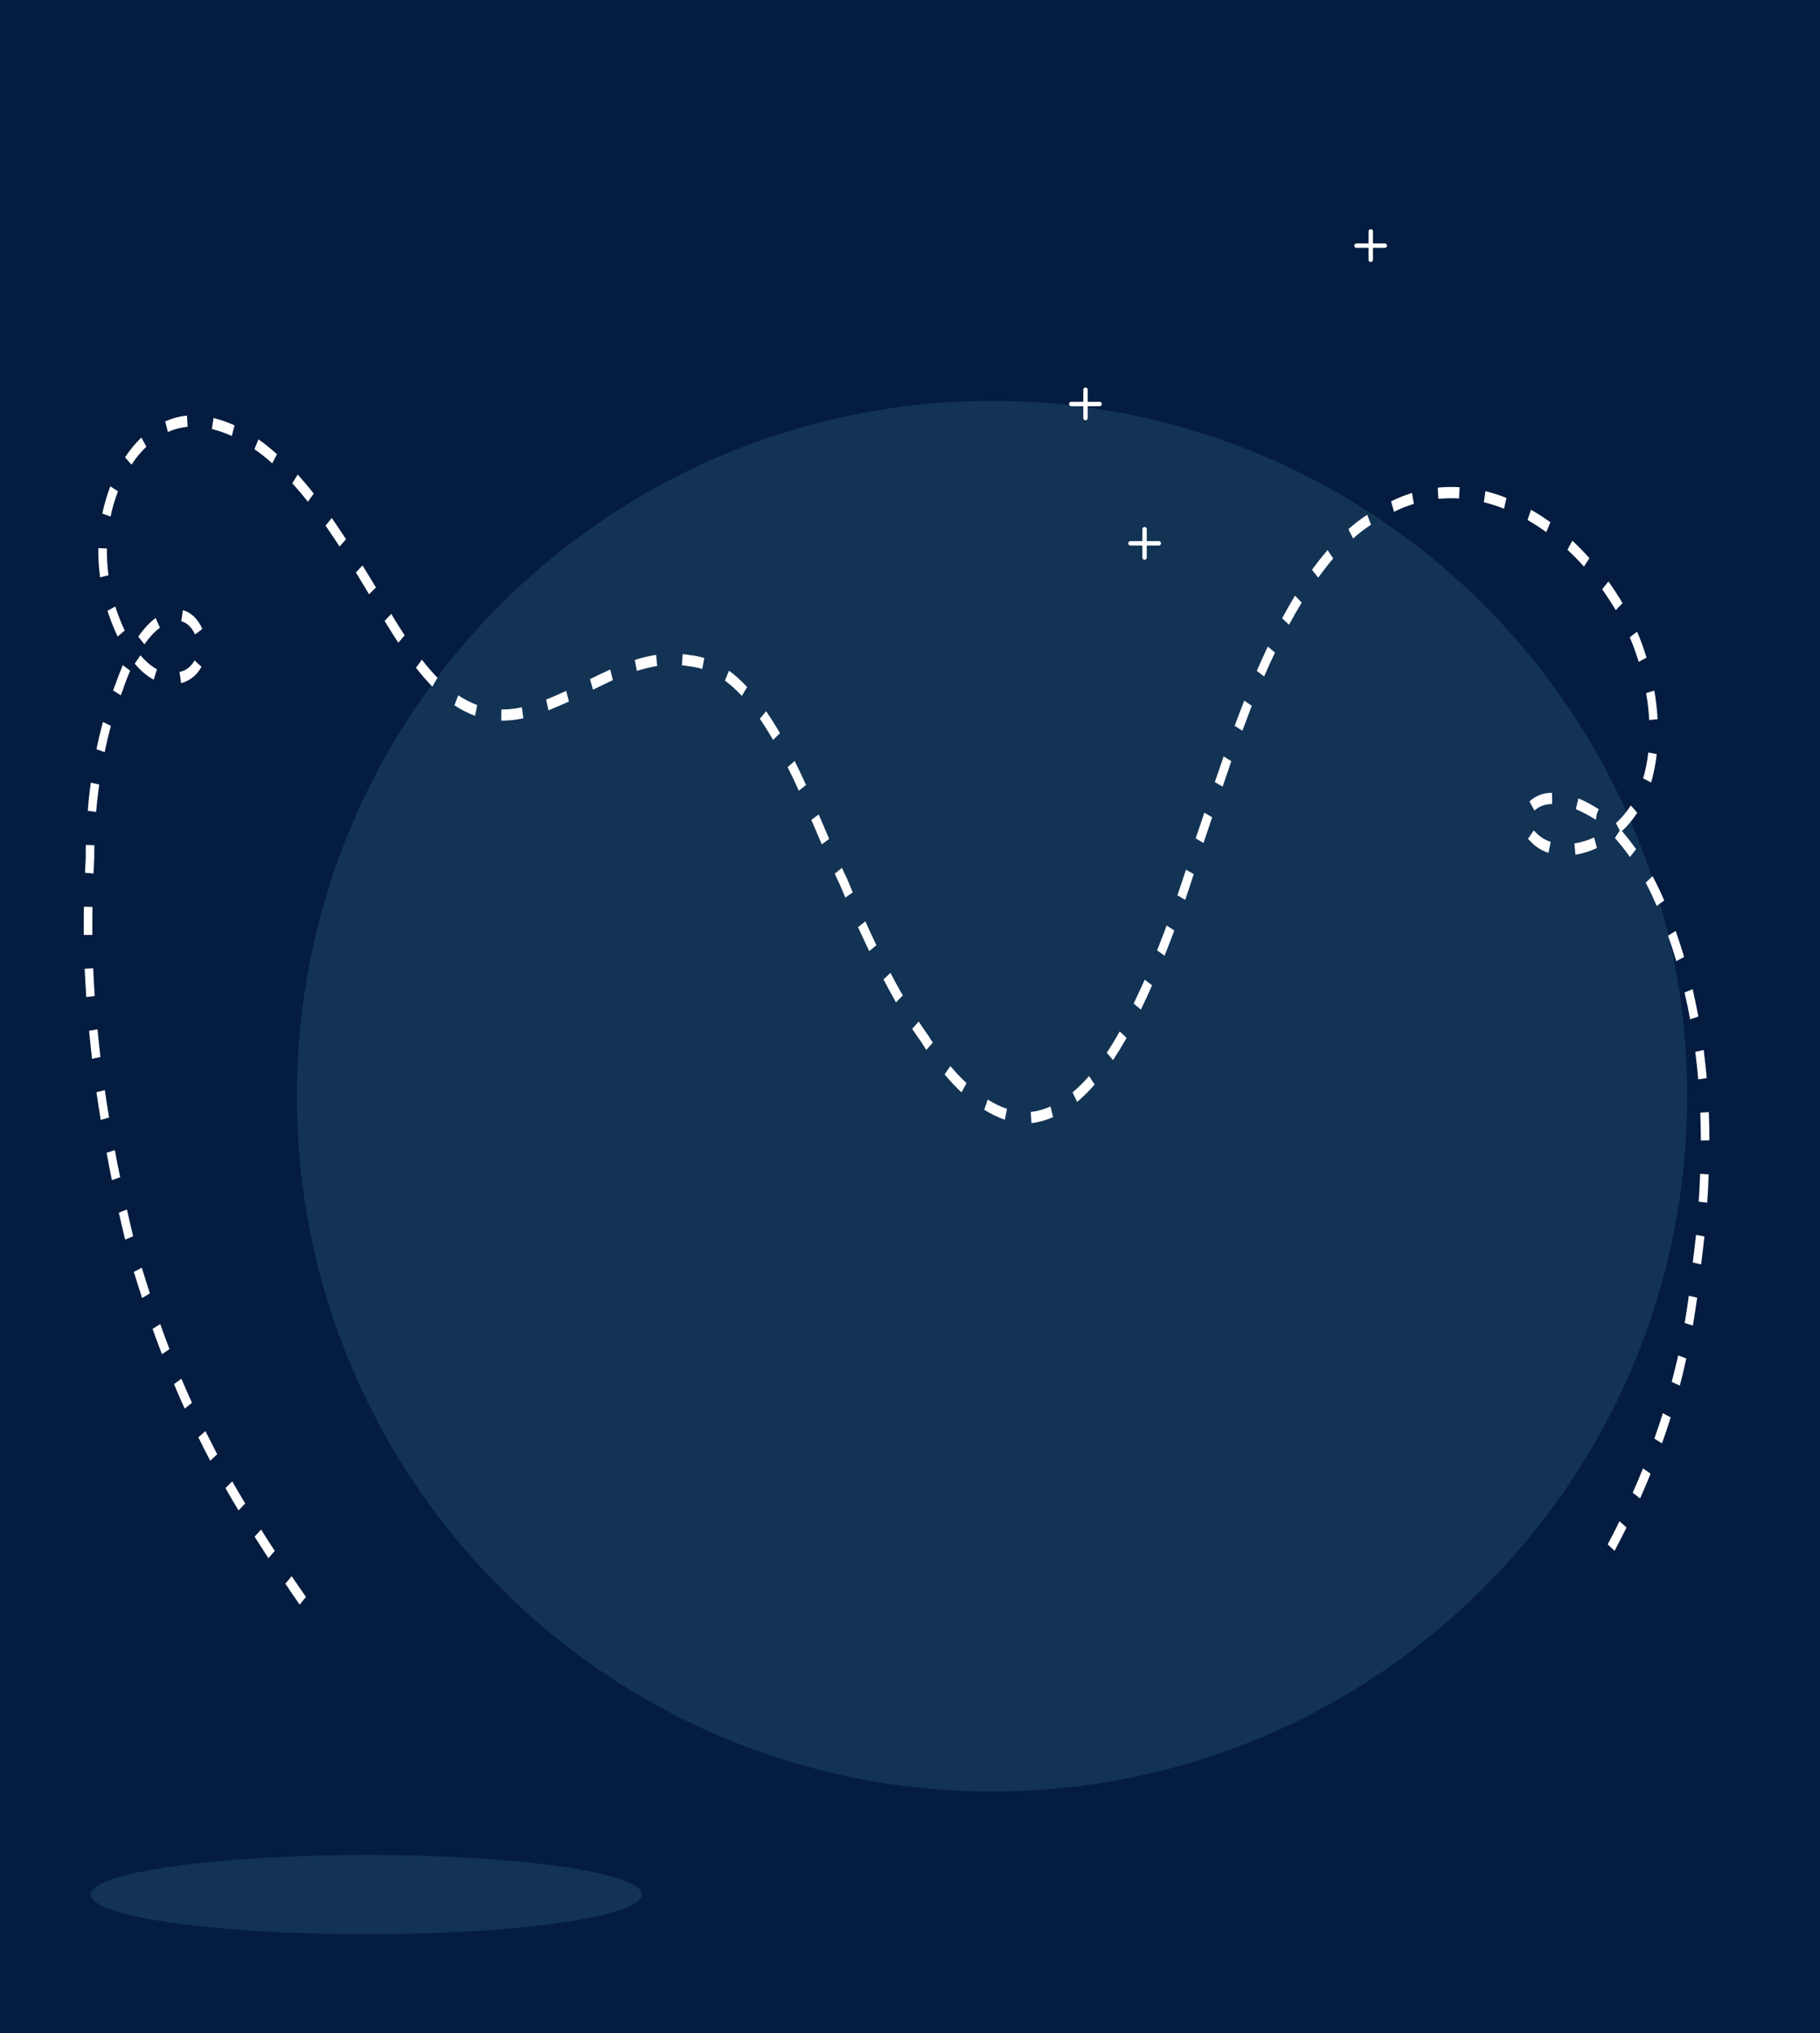 <?xml version="1.0" encoding="utf-8"?>
<!-- Generator: Adobe Illustrator 22.0.1, SVG Export Plug-In . SVG Version: 6.00 Build 0)  -->
<svg version="1.1" id="Layer_1" xmlns="http://www.w3.org/2000/svg" xmlns:xlink="http://www.w3.org/1999/xlink" x="0px" y="0px"
	 viewBox="0 0 1236 1380.5" enable-background="new 0 0 1236 1380.5" xml:space="preserve">
<g>
	<g>
		<rect fill="#041C3F" width="1236" height="1380.5"/>
	</g>
	<path fill="#123354" d="M436,1286.4c0,14.9-83.8,26.9-187.2,26.9s-187.2-12-187.2-26.9c0-14.9,83.8-26.9,187.2-26.9
		S436,1271.5,436,1286.4z"/>
	<g>
		<path fill="#123354" d="M1145.8,744.3c0,260.7-211.3,472.1-472.1,472.1c-260.7,0-472.1-211.4-472.1-472.1
			c0-260.7,211.3-472.1,472.1-472.1C934.5,272.3,1145.8,483.6,1145.8,744.3z"/>
	</g>
	<g>
		<path fill="#FFFFFF" d="M203.5,1089.5c-3.3-4.7-6.5-9.4-9.7-14.2l4.3-5.1c3.2,4.7,6.4,9.4,9.7,14.1L203.5,1089.5z M182.3,1058
			c-3.2-4.9-6.3-9.7-9.4-14.6l4.4-4.9c3,4.8,6.1,9.7,9.3,14.5L182.3,1058z M1096.5,1053l-4.7-4.4c2.7-5.1,5.5-10.4,8-15.7l4.8,4.2
			C1102,1042.4,1099.3,1047.7,1096.5,1053z M162,1025.6c-3.1-5.1-6-10.2-8.9-15.2l4.6-4.6c2.8,4.9,5.8,10,8.8,15L162,1025.6z
			 M1113.8,1017.4l-5-3.9c2.4-5.4,4.8-11,7-16.5l5.1,3.6C1118.7,1006.3,1116.3,1011.9,1113.8,1017.4z M142.8,991.8
			c-2.8-5.2-5.5-10.6-8.1-15.9l4.8-4.2c2.6,5.2,5.3,10.5,8,15.7L142.8,991.8z M1128.7,980l-5.2-3.2c2-5.7,4-11.5,5.8-17.3l5.3,2.9
			C1132.8,968.2,1130.8,974.2,1128.7,980z M125.4,956.4c-2.5-5.4-4.9-11-7.2-16.6l5-3.7c2.3,5.5,4.7,11,7.2,16.4L125.4,956.4z
			 M1140.8,940.8l-5.5-2.5c1.6-6,3-12,4.4-18l5.5,2.1C1143.9,928.5,1142.4,934.7,1140.8,940.8z M110,919.5
			c-2.2-5.6-4.3-11.4-6.4-17.2l5.2-3.3c2,5.7,4.2,11.5,6.3,17L110,919.5z M1149.7,900l-5.6-1.7c1.1-6.2,2-12.4,2.8-18.5l5.7,1.3
			C1151.7,887.3,1150.7,893.7,1149.7,900z M96.5,881.3c-1.9-5.9-3.8-11.8-5.6-17.7l5.4-2.9c1.8,5.9,3.6,11.7,5.5,17.5L96.5,881.3z
			 M1155.3,858.5l-5.7-1.3c0.8-6.2,1.5-12.5,2.2-18.7l5.7,1C1156.8,845.8,1156.1,852.2,1155.3,858.5z M85,841.7
			c-1.5-6.1-2.9-12.2-4.3-18.3l5.5-2.2c1.4,6.1,2.8,12.1,4.2,18.2L85,841.7z M1159.4,816.6l-5.8-0.7c0.4-6.4,0.8-12.7,1-18.9
			l5.8,0.4C1160.2,803.7,1159.9,810.1,1159.4,816.6z M76,801.3c-1.3-6.2-2.5-12.4-3.6-18.6l5.6-1.8c1.1,6.1,2.3,12.3,3.6,18.4
			L76,801.3z M1155.1,774.4c0-6.3-0.2-12.7-0.4-18.9l5.8-0.4c0.2,6.3,0.4,12.8,0.4,19.2L1155.1,774.4z M700.5,762.6L700,755
			c4.5-0.5,9-1.8,13.4-3.7l1.8,7.2C710.4,760.6,705.5,762,700.5,762.6z M68.4,760.4c-1-6.3-2-12.5-2.9-18.8l5.7-1.4
			c0.9,6.2,1.8,12.4,2.9,18.6L68.4,760.4z M682.4,760.3c-4.7-1.7-9.4-3.9-14-6.8l2.4-6.9c4.3,2.7,8.7,4.8,13.1,6.3L682.4,760.3z
			 M731.5,748.2l-3.1-6.5c3.7-3.1,7.5-6.8,11.2-11.1l3.8,5.8C739.5,740.9,735.5,744.8,731.5,748.2z M653,741.7
			c-3.9-3.6-7.8-7.7-11.5-12.2l3.9-5.7c3.6,4.3,7.3,8.2,11,11.6L653,741.7z M1153.3,732.9c-0.5-6.3-1.2-12.5-2-18.7l5.7-1.3
			c0.8,6.3,1.5,12.7,2.1,19.1L1153.3,732.9z M755.9,719.8l-4.3-5c2.9-4.3,5.8-9.1,8.6-14.1l0.2-0.4l4.7,4.4l-0.3,0.5
			C761.8,710.5,758.8,715.4,755.9,719.8z M62.5,718.9c-0.7-6.3-1.4-12.7-2-19l5.7-1c0.6,6.2,1.3,12.5,2,18.8L62.5,718.9z
			 M629.1,712.9c-1.1-1.6-2.1-3.3-3.2-5c-2-2.8-4.2-6-6.4-9.3l4.4-5c2.1,3.2,4.2,6.3,6.4,9.3c1.1,1.8,2.1,3.4,3.2,5L629.1,712.9z
			 M1147.8,692.1c-1.1-6.1-2.4-12.3-3.8-18.2l5.5-2.3c1.4,6.1,2.7,12.3,3.9,18.6L1147.8,692.1z M774.8,685.5l-4.9-4.1
			c2.5-5.2,5-10.7,7.5-16.2l5,3.8C779.9,674.6,777.4,680.2,774.8,685.5z M608.5,680.6c-2.8-4.9-5.7-10.2-8.5-15.6l4.7-4.4
			c2.8,5.3,5.6,10.4,8.4,15.3L608.5,680.6z M58.6,677c-0.4-6.4-0.8-12.8-1.1-19.2l5.8-0.4c0.3,6.2,0.6,12.6,1,18.9L58.6,677z
			 M1138.4,652.6c-1.7-5.8-3.6-11.7-5.6-17.3l5.2-3.2c2,5.8,4,11.8,5.7,17.7L1138.4,652.6z M790.9,648.9l-5.1-3.6
			c2.2-5.5,4.4-11.2,6.5-16.9l5.2,3.4C795.3,637.6,793.1,643.4,790.9,648.9z M590.3,645.8c-2.5-5.2-5-10.7-7.6-16.3l5-3.9
			c2.5,5.6,5,11.1,7.5,16.2L590.3,645.8z M56.9,634.8c0-2.7,0-5.5,0-8.2c0-3.7,0-7.4,0.1-11l5.8,0.2c-0.1,3.6-0.1,7.3-0.1,10.9
			c0,2.7,0,5.4,0,8.1L56.9,634.8z M1125.1,615.1c-2.3-5.4-4.8-10.7-7.5-15.8l4.7-4.4c2.8,5.3,5.5,10.8,7.9,16.5L1125.1,615.1z
			 M804.9,611l-5.3-3.1c2-5.8,3.9-11.6,5.8-17.4l5.3,3C808.8,599.3,806.9,605.2,804.9,611z M574.1,609.5c-1.3-3-2.5-6-3.8-9
			c-1.1-2.3-2.3-4.8-3.4-7.3l4.9-3.9c1.1,2.5,2.3,5,3.5,7.4c1.3,3.2,2.6,6.2,3.8,9.2L574.1,609.5z M63.5,593.1l-5.8-0.5
			c0.2-3.2,0.3-6.3,0.5-9.5c0-2.9,0-6.2,0.1-9.4l5.8,0.2c-0.1,3.2-0.1,6.3-0.1,9.5C63.8,586.8,63.7,589.9,63.5,593.1z M1106.9,581.9
			c-3.2-4.6-6.7-9-10.2-12.9l3.3-5.1l-2.6-5c3.8-3.4,7.2-7.5,10.1-12l4.4,4.9c-3,4.7-6.5,8.9-10.4,12.5c3.3,3.8,6.5,7.9,9.6,12.3
			L1106.9,581.9z M1069.9,580.3l-0.7-7.6c4.5-0.7,9.1-2.1,13.4-4.1l1.9,7.2C1079.8,578,1074.8,579.6,1069.9,580.3z M1051.6,579.1
			c-4.8-1.6-9-4.3-12.4-8c-0.5-0.4-1-1-1.5-1.6l3.9-5.7c0.3,0.4,0.7,0.8,1.2,1.2c2.9,3.1,6.3,5.3,10.3,6.6L1051.6,579.1z
			 M558.1,573.3l-7.1-16.6l5-3.7l7.1,16.6L558.1,573.3z M817.3,572.4l-5.3-3.2c2-5.7,3.9-11.5,5.9-17.4l5.3,3.1
			C821.2,560.9,819.3,566.7,817.3,572.4z M1083.8,556.6l-0.6-0.3c-4.3-2.8-8.8-5.1-13-6.9l1.7-7.3c4.5,1.8,9.2,4.4,13.8,7.3
			l-1.3,3.4L1083.8,556.6z M65.3,551.3l-5.7-0.8c0.5-6.4,1.2-12.9,2.1-19.1l5.7,1.3C66.5,538.8,65.8,545.1,65.3,551.3z
			 M1042.1,550.4l-3.4-6.2c0.9-0.9,1.9-1.7,3-2.4c3.5-2.3,7.6-3.5,12.3-3.5l0.1,7.6c-3.8,0.1-7.1,1-9.9,2.8
			C1043.5,549.2,1042.8,549.7,1042.1,550.4z M542.5,536.9c-2.6-5.8-5.1-11.1-7.6-16l4.8-4.2c2.5,5,5,10.4,7.7,16.3L542.5,536.9z
			 M830.3,534.1l-5.3-3.1c2-5.8,4-11.6,6-17.4l5.2,3.2C834.3,522.6,832.3,528.3,830.3,534.1z M1121.3,531.3l-5.4-2.8
			c1.6-5.4,2.8-11.3,3.5-17.6l5.7,1.1C1124.4,518.8,1123.1,525.3,1121.3,531.3z M71.1,510.7l-5.6-2c1.3-6.3,2.8-12.5,4.4-18.5
			l5.4,2.6C73.8,498.6,72.3,504.6,71.1,510.7z M525,502.4c-0.6-1-1.2-2.1-1.8-3.1c-2.5-4.2-4.9-7.9-7.2-11.3l4.3-5.1
			c2.4,3.5,4.9,7.4,7.5,11.7c0.6,1.1,1.3,2.1,1.9,3.2L525,502.4z M843.7,496.2l-5.2-3.4c2.1-5.7,4.3-11.5,6.5-17.1l5.1,3.5
			C848,484.9,845.9,490.5,843.7,496.2z M341.5,489.3l-1.1,0l0.1-7.6l1,0c3.8,0,7.6-0.4,11.6-1.2l1.3-0.3l1,7.5L354,488
			C349.8,488.8,345.6,489.3,341.5,489.3z M1120,488.9c-0.3-6-1-12.1-2.1-18.3l5.6-1.7c1.1,6.5,1.9,13.1,2.2,19.4L1120,488.9z
			 M322.6,486c-4.7-1.7-9.4-4.1-14-7.1l2.6-6.8c4.2,2.8,8.6,5,12.9,6.6L322.6,486z M372.5,482.3l-1.6-7.3c4-1.6,8.4-3.5,13.6-5.9
			l1.9,7.2C381.1,478.7,376.7,480.6,372.5,482.3z M503.8,472.5c-3.8-4.1-7.6-7.5-11.5-10.4l2.8-6.7c4.2,3,8.3,6.8,12.3,11.1
			L503.8,472.5z M82,472.1l-5.2-3.3c0.5-1.4,1-2.8,1.6-4.1c1.5-4.4,3.2-8.9,5-13.1l5,3.8c-1.7,4-3.4,8.2-4.8,12.6
			C83,469.4,82.5,470.8,82,472.1z M402.7,468.3l-2-7.2c4-2,8.8-4.3,13.7-6.5l1.8,7.2C411.4,464.1,406.7,466.3,402.7,468.3z
			 M293.6,466.2c-3.7-3.7-7.4-8.1-11.1-12.8l4-5.5c3.6,4.6,7.1,8.7,10.6,12.3L293.6,466.2z M123,463.8l-1.1-7.5
			c1.2-0.3,2.4-0.7,3.5-1.2c2.9-1.5,5.2-3.8,6.7-6.7l4.7,4.3c-2.2,4.2-5.4,7.4-9.5,9.5C125.8,463,124.4,463.5,123,463.8z
			 M104.4,461.5c-4.5-2.4-8.8-6-12.9-10.9l3.9-5.7c3.6,4.3,7.4,7.5,11.2,9.5L104.4,461.5z M858.5,459.3l-5-3.8
			c2.5-5.7,5-11.2,7.5-16.5l4.9,4.1C863.4,448.2,860.9,453.7,858.5,459.3z M432.5,455.5l-1.4-7.4c5.1-1.6,9.9-2.8,14.5-3.5l0.7,7.6
			C442,452.9,437.5,454,432.5,455.5z M476.9,454.2c-2.9-0.9-6-1.5-9-1.8c-1.7-0.3-3.3-0.6-4.8-0.7l0.5-7.6c1.7,0.2,3.3,0.4,5,0.7
			c3.1,0.3,6.5,1,9.7,2L476.9,454.2z M1112.9,449.4c-1.8-5.8-3.8-11.4-6.1-16.7l5-3.8c2.4,5.6,4.6,11.6,6.4,17.6L1112.9,449.4z
			 M98.1,437.5l-4.2-5.2c3.7-5.4,7.7-9.6,11.8-12.7l2.9,6.6C105,428.9,101.4,432.7,98.1,437.5z M270.5,436.4
			c-2.9-4.4-5.8-9.1-9.3-14.8l4.5-4.8c3.4,5.7,6.3,10.3,9.1,14.6L270.5,436.4z M79.9,432.2c-2.6-5.5-5-11.4-6.9-17.5l5.3-2.9
			c1.8,5.7,4,11.2,6.4,16.3L79.9,432.2z M132.4,430.8c-2-4.7-5.4-8-9.3-9l1.1-7.5c5.6,1.5,10.4,6.1,13.2,12.8L132.4,430.8z
			 M875.4,424.2l-4.7-4.4c2.9-5.4,5.9-10.6,8.8-15.4l4.5,4.8C881.1,413.9,878.2,419,875.4,424.2z M1097.3,414.3
			c-2.9-4.9-6-9.6-9.2-14.2l4.2-5.3c3.4,4.7,6.6,9.7,9.6,14.7L1097.3,414.3z M250.6,403.5l-2-3.4c-2.2-3.7-4.6-7.5-6.9-11.4l4.5-4.8
			c2.4,3.9,4.7,7.7,7,11.5l2.1,3.5L250.6,403.5z M895.2,392.2l-4.2-5.3c3.5-4.8,7-9.3,10.6-13.4l3.8,5.7
			C902,383.2,898.6,387.6,895.2,392.2z M68,392c-0.8-5.6-1.2-11.3-1.2-17.1c0-0.9,0-1.8,0-2.7l5.8,0.2c0,0.8,0,1.7,0,2.5
			c0,5.3,0.4,10.6,1.1,15.7L68,392z M1075.7,384.7c-3.6-4-7.4-7.9-11.2-11.4l3.3-6.2c4,3.7,7.9,7.7,11.6,11.9L1075.7,384.7z
			 M230.6,371.1c-3.3-5.1-6.4-9.7-9.5-14.2l4.2-5.2c3.1,4.5,6.3,9.2,9.7,14.4L230.6,371.1z M918.9,365.6l-3.2-6.3
			c4.2-3.7,8.5-7,12.8-9.8l2.6,6.8C927,358.9,922.9,362.1,918.9,365.6z M1050.1,361.3c-4.2-3-8.4-5.8-12.7-8.2l2.3-7
			c4.5,2.5,8.9,5.4,13.2,8.5L1050.1,361.3z M75.1,350.7l-5.6-2c1.3-6.4,3.2-12.6,5.4-18.5l5.2,3.4C78,339.1,76.3,344.8,75.1,350.7z
			 M946.7,347.5l-2-7.1c4.6-2.3,9.4-4.2,14.2-5.7l1.3,7.4C955.6,343.5,951.1,345.3,946.7,347.5z M1021.4,345.4
			c-4.5-1.8-9.2-3.3-13.7-4.4l1.1-7.5c4.8,1.2,9.6,2.7,14.3,4.6L1021.4,345.4z M209.1,340.7c-3.5-4.5-7.1-8.7-10.6-12.6l3.7-5.9
			c3.6,4,7.2,8.3,10.9,12.9L209.1,340.7z M976.8,338.7l-0.4-7.6c4.9-0.5,9.9-0.6,14.8-0.3l-0.3,7.6
			C986.2,338.2,981.5,338.3,976.8,338.7z M89.3,315.5l-4.4-5c3.4-5.1,7.1-9.6,11.1-13.4l3.4,6.2C95.8,306.7,92.4,310.8,89.3,315.5z
			 M184.9,314.6c-4-3.6-8.1-6.8-12.1-9.6l2.7-6.7c4.2,2.9,8.4,6.3,12.6,10.1L184.9,314.6z M157.4,296c-4.5-2-9-3.6-13.5-4.7l1.1-7.5
			c4.8,1.2,9.6,2.9,14.3,5L157.4,296z M114,293.3l-1.8-7.2c4.8-2.1,9.7-3.4,14.8-3.9l0.4,7.6C122.8,290.2,118.3,291.4,114,293.3z"/>
	</g>
	<g display="none">
		<g display="inline">
			<path fill="#FFFFFF" d="M973.2,517c0-0.4,0-0.7,0-1.1c0-28.2-20.8-51.1-46.5-51.1c-25.7,0-46.5,22.9-46.5,51.1
				c0,0.4,0,0.7,0.1,1.1H973.2z"/>
		</g>
		<g display="inline">
			<path fill="#FFFFFF" d="M1190.4,517c-3.9-17.9-18.5-31.2-36-31.2c-17.5,0-32.1,13.3-36,31.2H1190.4z"/>
		</g>
		<g display="inline">
			<path fill="#FFFFFF" d="M1032.2,517h59.7c10.2-9.4,16.7-23.4,16.7-39.2c0-28.2-20.8-51.1-46.5-51.1c-25.7,0-46.5,22.9-46.5,51.1
				C1015.5,493.6,1022,507.7,1032.2,517z"/>
		</g>
		<g display="inline">
			<path fill="#FFFFFF" d="M1162.9,517c-5-27.9-27.4-48.9-54.3-48.9c-26.9,0-49.3,21-54.3,48.9H1162.9z"/>
		</g>
		<g display="inline">
			<path fill="#FFFFFF" d="M1107,517c-8.2-14.4-22.8-23.9-39.4-23.9c-16.6,0-31.1,9.6-39.4,23.9H1107z"/>
		</g>
		<g display="inline">
			<path fill="#FFFFFF" d="M1053.4,495.6c-8.1-30.9-34-53.6-64.8-53.6c-37.2,0-67.4,33.1-67.4,74c0,0.4,0,0.7,0,1h134.7
				c0-0.4,0-0.7,0-1C1056,508.9,1055.1,502.1,1053.4,495.6"/>
		</g>
	</g>
	<g display="none">
		<g display="inline">
			<path fill="#B7C6CE" d="M367.7,379.6c0-0.2,0-0.5,0-0.7c0-19.1-14.1-34.6-31.6-34.6c-17.4,0-31.6,15.5-31.6,34.6
				c0,0.2,0,0.5,0,0.7H367.7z"/>
		</g>
		<g display="inline">
			<path fill="#B7C6CE" d="M515,379.6c-2.6-12.1-12.5-21.2-24.4-21.2c-11.9,0-21.8,9-24.4,21.2H515z"/>
		</g>
		<g display="inline">
			<path fill="#B7C6CE" d="M407.7,379.6h40.5c6.9-6.4,11.3-15.9,11.3-26.6c0-19.1-14.1-34.6-31.6-34.6c-17.4,0-31.6,15.5-31.6,34.6
				C396.4,363.7,400.8,373.2,407.7,379.6z"/>
		</g>
		<g display="inline">
			<path fill="#B7C6CE" d="M496.4,379.6c-3.4-18.9-18.6-33.1-36.8-33.1c-18.2,0-33.4,14.2-36.8,33.1H496.4z"/>
		</g>
		<g display="inline">
			<path fill="#B7C6CE" d="M458.5,379.6c-5.6-9.7-15.4-16.2-26.7-16.2c-11.3,0-21.1,6.5-26.7,16.2H458.5z"/>
		</g>
		<g display="inline">
			<path fill="#B7C6CE" d="M422.1,365c-5.5-21-23.1-36.3-43.9-36.3c-25.2,0-45.7,22.5-45.7,50.2c0,0.2,0,0.5,0,0.7h91.3
				c0-0.2,0-0.5,0-0.7C423.9,374,423.2,369.4,422.1,365"/>
		</g>
	</g>
	<g display="none">
		<g display="inline">
			<path fill="#FFFFFF" d="M455.5,597.3c0.2-1.8,0.4-3.5,0.4-5.3c0-23.9-19.4-43.4-43.4-43.4c-24,0-43.4,19.4-43.4,43.4
				c0,1.8,0.1,3.6,0.4,5.3H455.5z"/>
		</g>
		<g display="inline">
			<path fill="#FFFFFF" d="M356.5,597.3c7.9-10.5,12.6-23.5,12.6-37.7c0-34.8-28.2-63.1-63.1-63.1c-34.8,0-63.1,28.2-63.1,63.1
				c0,14.1,4.7,27.2,12.6,37.7H356.5z"/>
		</g>
		<g display="inline">
			<path fill="#FFFFFF" d="M302.5,597.3c0,0,0-0.1,0-0.1c0-32.9-26.7-59.5-59.5-59.5c-32.9,0-59.5,26.7-59.5,59.5c0,0.1,0,0.1,0,0.1
				H302.5z"/>
		</g>
		<g display="inline">
			<path fill="#FFFFFF" d="M333.2,597.3c-9-14.8-25.3-24.7-43.9-24.7c-18.6,0-34.9,9.9-43.9,24.7H333.2z"/>
		</g>
		<g display="inline">
			<path fill="#FFFFFF" d="M417.3,597.3c0.1-1.8,0.3-3.5,0.3-5.3c0-34.7-28.1-62.8-62.8-62.8c-34.7,0-62.8,28.1-62.8,62.8
				c0,1.8,0.1,3.6,0.3,5.3H417.3z"/>
		</g>
	</g>
	<g>
		<g display="none">
			<path display="inline" fill-rule="evenodd" clip-rule="evenodd" fill="#191E38" d="M677.4,1047.1H338V620.8
				c0-12.8,10.4-23.2,23.2-23.2h316.2h298.8c12.8,0,23.2,10.4,23.2,23.2v426.4H677.4z"/>
		</g>
		<g display="none">
			<g display="inline">
				<path fill-rule="evenodd" clip-rule="evenodd" fill="#191E38" d="M1086.4,1047.1c0,19.2-15.3,34.8-34.1,34.8H285.1
					c-18.9,0-34.1-15.6-34.1-34.8H1086.4z"/>
			</g>
			<g display="inline">
				<path fill-rule="evenodd" clip-rule="evenodd" fill="#B2B1B1" d="M728.1,1047.1c0,6.4-5.4,11.6-12.1,11.6h-94.4
					c-6.7,0-12.1-5.2-12.1-11.6H728.1z"/>
			</g>
		</g>
		<g display="none">
			<g display="inline">
				<g>
					<path fill="#F15A24" d="M813.3,487.5c0,0,88-25.8,49-58.7C823.3,395.9,813.3,487.5,813.3,487.5z"/>
				</g>
			</g>
			<g display="inline">
				<g>
					<path fill="#FFFFFF" d="M941.4,429.6c-12.9,15.4-44.3,10.3-70.1-11.6c-25.8-21.8-36.2-52.1-23.3-67.5
						c12.9-15.5,44.3-10.3,70.1,11.6C943.9,383.9,954.3,414.2,941.4,429.6z"/>
				</g>
			</g>
			<g display="inline">
				<g>
					<path fill="#F15A24" d="M949,420.6c-11.4,13.6-41.5,6.9-67.3-14.9c-25.8-21.8-37.5-50.6-26.1-64.2
						c11.4-13.6,41.5-6.9,67.3,14.9C948.7,378.2,960.4,407,949,420.6z"/>
				</g>
			</g>
			<g display="inline">
				<g>
					<path fill="#F15A24" d="M1095.3,224.4c5.6-40.1-2.5-71.8-2.9-70.9c0.8-0.5-31.7-2.9-70,9.6c-38.6,12.2-82.9,39.3-113.6,90.4
						c-35.4,55.7-51.2,90-58.1,110c8-1.3,13.3,3,15.7,9.4l0,0.1c0.3,0.3,0.6,0.6,0.8,0.8c1.6,1.3,3.3,2.5,5,3.7
						c0.7,0.4,1.8,1.1,2.2,1.3c0.8,0.5,1.6,0.9,2.4,1.4c2.6,1.5,5.1,3.1,7.5,4.7c12.8,8.6,24,19.2,35.8,29.2c3.3,2.8,4.9,6.9,5,11.2
						c0.7,1.7,1,3.6,1.1,5.5c17.9-9.6,49.5-31.2,100.3-78.1C1071.3,313.4,1090.1,264.7,1095.3,224.4z"/>
				</g>
			</g>
			<g display="inline">
				<g>
					<path fill="#D97F27" d="M1088.4,256.8c17-55,4.6-103.8,4.1-103.3c0.4-0.6-49.6-4.3-100.5,22.1c-3.9,2-7.9,4.1-11.8,6.5
						c8,12.8,19.3,29.4,35.5,44.9c16.3,15.7,37.4,30.2,68.3,43.3C1085.5,265.7,1087,261.3,1088.4,256.8z"/>
				</g>
			</g>
			<g display="inline">
				<g>
					<path fill="#F15A24" d="M1088.4,256.8c17-55,4.6-103.8,4.1-103.3c0.4-0.6-49.6-4.3-100.5,22.1c-3.9,2-7.9,4.1-11.8,6.5
						c8,12.8,19.3,29.4,35.5,44.9c16.3,15.7,37.4,30.2,68.3,43.3C1085.5,265.7,1087,261.3,1088.4,256.8z"/>
				</g>
			</g>
			<g display="inline">
				<g>
					<g>
						<path fill="#FFFFFF" d="M1091.7,244.4c-25.5-11.9-43.8-24.9-58.3-38.8c-12.5-12-22.1-24.6-29.5-35.7c-4,1.7-8,3.6-12,5.7
							c-3.9,2-7.9,4.1-11.8,6.5c8,12.8,19.3,29.4,35.5,44.9c16.3,15.7,37.4,30.2,68.3,43.3c1.7-4.5,3.2-9,4.5-13.4
							C1089.6,252.6,1090.8,248.5,1091.7,244.4z"/>
					</g>
				</g>
			</g>
			<g display="inline">
				<g>
					<path fill="#FFFFFF" d="M979.3,404.2l-2.8-42.9L918.3,431c-7.5,20-22.3,38.6-22.3,38.6c-0.8,3.3,1.7,3.2,1.7,3.2
						s59-43.3,71.4-52.3C981.4,411.3,979.3,404.2,979.3,404.2z"/>
				</g>
			</g>
			<g display="inline">
				<g>
					<path fill="#FFFFFF" d="M866.7,308.8l42.5-4.6l-58.3,69.7c-18.3,10.9-34,28.7-34,28.7c-3.1,1.3-3.4-1.1-3.4-1.1
						s32.3-65.9,39.1-79.7C859.3,308,866.7,308.8,866.7,308.8z"/>
				</g>
			</g>
			<g display="inline">
				<g>
					<path fill="#FFFFFF" d="M841.7,451.3c0,0,4.7-8.5,12.2-20.8c1.9-3.1,3.9-6.4,6.1-9.9c2.2-3.5,4.5-7.2,6.9-11
						c2.4-3.8,4.9-7.7,7.5-11.6c2.6-3.9,5.3-7.9,7.9-11.8c2.7-4,5.1-8.1,7.5-12.2c2.4-4.1,4.8-8.1,7.6-11.5c2.8-3.5,5.9-6.5,9-9.2
						c3.1-2.7,6.3-5.1,9.3-7.2c3-2.1,6-3.8,8.8-5.3c2.7-1.5,5.3-2.6,7.4-3.5c1.1-0.5,2.1-0.8,3-1.1c0.9-0.3,1.6-0.6,2.3-0.8
						c1.3-0.4,2-0.6,2-0.6l2.3,2c0,0,0,0.7-0.2,2.1c-0.1,0.7-0.2,1.5-0.4,2.4c-0.2,0.9-0.3,2-0.6,3.1c-0.5,2.3-1.2,5-2.2,8
						c-1,3-2.2,6.2-3.7,9.6c-1.5,3.4-3.3,6.9-5.4,10.5c-2.1,3.6-4.5,7.2-7.4,10.5c-2.9,3.4-6.4,6.5-10,9.5c-3.6,3-7.3,6.2-10.7,9.5
						c-3.4,3.3-6.8,6.7-10.2,9.9c-3.4,3.3-6.8,6.4-10.1,9.5c-3.3,3-6.5,6-9.6,8.7c-3.1,2.8-6,5.3-8.7,7.7
						c-10.8,9.5-18.3,15.6-18.3,15.6L841.7,451.3z"/>
				</g>
			</g>
			<g display="inline">
				<g>
					<g>
						<path fill="#B7C6CE" d="M1003.3,299c-9.8,11.8-27.3,13.3-39,3.4c-11.7-9.9-13.3-27.4-3.5-39.2c9.8-11.7,27.3-13.3,39-3.4
							C1011.5,269.8,1013.1,287.3,1003.3,299z"/>
					</g>
				</g>
				<g>
					<g>
						<path fill="#FFFFFF" d="M983.5,320.8c-8.7,0.3-17.3-2.7-24-8.3c-14.9-12.6-17-35-4.5-50c6.4-7.7,15.8-12.3,25.8-12.6
							c8.7-0.3,17.3,2.7,24,8.3c15,12.6,17,35,4.5,50C1002.9,315.9,993.5,320.5,983.5,320.8z M981.1,257.4
							c-7.9,0.3-15.3,3.9-20.3,10c-9.9,11.8-8.3,29.5,3.5,39.5c5.3,4.5,12,6.8,18.9,6.5c7.9-0.3,15.3-3.9,20.3-10
							c9.9-11.8,8.3-29.5-3.5-39.5C994.7,259.5,988,257.1,981.1,257.4z"/>
					</g>
				</g>
				<g>
					<g>
						<path fill="#FFFFFF" d="M1010.6,255.5c-1.2,1.4-3.3,1.6-4.7,0.4c-1.4-1.2-1.6-3.3-0.4-4.7c1.2-1.4,3.3-1.6,4.7-0.4
							C1011.6,252,1011.8,254.1,1010.6,255.5z"/>
					</g>
				</g>
				<g>
					<g>
						<path fill="#FFFFFF" d="M998.7,247.5c-0.6,1.7-2.5,2.6-4.3,2c-1.7-0.6-2.6-2.5-2-4.3c0.6-1.7,2.5-2.6,4.3-2
							C998.4,243.9,999.3,245.8,998.7,247.5z"/>
					</g>
				</g>
				<g>
					<g>
						<path fill="#FFFFFF" d="M984.8,244.1c0,1.8-1.5,3.3-3.3,3.3c-1.8,0-3.3-1.5-3.3-3.3c0-1.8,1.5-3.3,3.3-3.3
							C983.3,240.7,984.8,242.2,984.8,244.1z"/>
					</g>
				</g>
				<g>
					<g>
						<path fill="#FFFFFF" d="M970.6,245.6c0.6,1.7-0.3,3.6-2,4.3c-1.7,0.6-3.6-0.3-4.3-2c-0.6-1.7,0.3-3.6,2-4.3
							C968,243,969.9,243.9,970.6,245.6z"/>
					</g>
				</g>
				<g>
					<g>
						<path fill="#FFFFFF" d="M957.7,251.9c1.2,1.4,1,3.5-0.4,4.7c-1.4,1.2-3.5,1-4.7-0.4c-1.2-1.4-1-3.5,0.4-4.7
							C954.5,250.3,956.6,250.5,957.7,251.9z"/>
					</g>
				</g>
				<g>
					<g>
						<path fill="#FFFFFF" d="M947.9,262.3c1.6,0.9,2.1,3,1.2,4.6c-0.9,1.6-2.9,2.1-4.5,1.2c-1.6-0.9-2.1-3-1.2-4.6
							C944.2,261.9,946.3,261.4,947.9,262.3z"/>
					</g>
				</g>
				<g>
					<g>
						<path fill="#FFFFFF" d="M942.1,275.4c1.8,0.3,3,2.1,2.7,3.9c-0.3,1.8-2,3-3.8,2.7c-1.8-0.3-3-2.1-2.7-3.9
							C938.6,276.3,940.3,275.1,942.1,275.4z"/>
					</g>
				</g>
				<g>
					<g>
						<path fill="#FFFFFF" d="M941.2,289.8c1.8-0.3,3.5,0.9,3.9,2.7c0.3,1.8-0.9,3.5-2.7,3.9c-1.8,0.3-3.5-0.9-3.9-2.7
							C938.2,291.8,939.4,290.1,941.2,289.8z"/>
					</g>
				</g>
				<g>
					<g>
						<path fill="#FFFFFF" d="M945.2,303.6c1.6-0.9,3.6-0.4,4.5,1.2c0.9,1.6,0.4,3.6-1.2,4.6c-1.6,0.9-3.6,0.4-4.5-1.2
							C943.1,306.6,943.6,304.5,945.2,303.6z"/>
					</g>
				</g>
				<g>
					<g>
						<path fill="#FFFFFF" d="M953.7,315.2c1.2-1.4,3.3-1.6,4.7-0.4c1.4,1.2,1.6,3.3,0.4,4.7c-1.2,1.4-3.3,1.6-4.7,0.4
							C952.7,318.7,952.5,316.6,953.7,315.2z"/>
					</g>
				</g>
				<g>
					<g>
						<path fill="#FFFFFF" d="M965.6,323.2c0.6-1.7,2.5-2.6,4.2-2c1.7,0.6,2.6,2.5,2,4.3c-0.6,1.7-2.5,2.6-4.3,2
							C965.9,326.9,965,324.9,965.6,323.2z"/>
					</g>
				</g>
				<g>
					<g>
						<path fill="#FFFFFF" d="M979.5,326.7c0-1.8,1.5-3.3,3.3-3.3c1.8,0,3.3,1.5,3.3,3.3c0,1.8-1.5,3.3-3.3,3.3
							C981,330,979.5,328.5,979.5,326.7z"/>
					</g>
				</g>
				<g>
					<g>
						<path fill="#FFFFFF" d="M993.8,325.1c-0.6-1.7,0.3-3.7,2-4.3c1.7-0.6,3.6,0.3,4.3,2c0.6,1.7-0.3,3.6-2,4.3
							C996.3,327.8,994.4,326.9,993.8,325.1z"/>
					</g>
				</g>
				<g>
					<g>
						<path fill="#FFFFFF" d="M1006.6,318.8c-1.2-1.4-1-3.5,0.4-4.7c1.4-1.2,3.5-1,4.7,0.4c1.2,1.4,1,3.5-0.4,4.7
							C1009.9,320.4,1007.8,320.2,1006.6,318.8z"/>
					</g>
				</g>
				<g>
					<g>
						<path fill="#FFFFFF" d="M1016.5,308.4c-1.6-0.9-2.1-3-1.2-4.6c0.9-1.6,2.9-2.1,4.5-1.2c1.6,0.9,2.1,3,1.2,4.6
							C1020.1,308.8,1018.1,309.4,1016.5,308.4z"/>
					</g>
				</g>
				<g>
					<g>
						<path fill="#FFFFFF" d="M1022.2,295.3c-1.8-0.3-3-2.1-2.7-3.9c0.3-1.8,2-3,3.8-2.7c1.8,0.3,3,2.1,2.7,3.9
							C1025.8,294.4,1024,295.6,1022.2,295.3z"/>
					</g>
				</g>
				<g>
					<g>
						<path fill="#FFFFFF" d="M1023.1,280.9c-1.8,0.3-3.5-0.9-3.8-2.7c-0.3-1.8,0.9-3.6,2.7-3.9c1.8-0.3,3.5,0.9,3.8,2.7
							C1026.2,278.9,1024.9,280.6,1023.1,280.9z"/>
					</g>
				</g>
				<g>
					<g>
						<path fill="#FFFFFF" d="M1019.1,267.1c-1.6,0.9-3.6,0.4-4.5-1.2c-0.9-1.6-0.4-3.6,1.2-4.6c1.6-0.9,3.6-0.4,4.5,1.2
							C1021.2,264.2,1020.7,266.2,1019.1,267.1z"/>
					</g>
				</g>
			</g>
		</g>
		<g display="none">
			<g display="inline">
				<g>
					<path fill-rule="evenodd" clip-rule="evenodd" fill="#F8D140" d="M362.5,1019.4v-394h612.3v394H362.5z"/>
				</g>
			</g>
			<polygon display="inline" fill="#F9DC80" points="925.8,1019.4 974.9,1019.4 974.9,625.3 452.1,625.3 			"/>
		</g>
		<g display="none">
			<g display="inline">
				<path fill="#7C7E7F" d="M511.9,1020.7c-0.2-38-31-68.7-69-68.7c-38,0-68.8,30.7-69,68.7H511.9z"/>
				<path fill="#7C7E7F" d="M635.6,1020.7c0.1-2.2,0.2-4.3,0.2-6.5c0-56.7-45.9-102.6-102.6-102.6c-56.7,0-102.6,45.9-102.6,102.6
					c0,2.2,0.1,4.3,0.2,6.5H635.6z"/>
				<path fill="#7C7E7F" d="M732,1020.7c10-15.3,15.8-33.6,15.8-53.3c0-54-43.8-97.8-97.8-97.8c-54,0-97.8,43.8-97.8,97.8
					c0,19.7,5.8,38,15.8,53.3H732z"/>
				<path fill="#7C7E7F" d="M814.4,1020.7c6.8-11.6,10.7-25,10.7-39.4c0-43.2-35-78.3-78.3-78.3c-43.2,0-78.3,35-78.3,78.3
					c0,14.4,3.9,27.8,10.7,39.4H814.4z"/>
				<path fill="#7C7E7F" d="M887.7,1020.7c3.5-7.5,5.5-15.8,5.5-24.6c0-31.9-25.9-57.8-57.8-57.8c-31.9,0-57.8,25.9-57.8,57.8
					c0,8.8,2,17.2,5.5,24.6H887.7z"/>
				<path fill="#7C7E7F" d="M940.1,1020.7c-0.2-21.1-17.4-38.2-38.5-38.2c-21.2,0-38.4,17.1-38.5,38.2H940.1z"/>
			</g>
		</g>
		<g display="none">
			<g display="inline">
				<path fill="#FFFFFF" d="M558.3,1019.4c-0.1-25.8-21.1-46.7-46.9-46.7c-25.9,0-46.8,20.9-46.9,46.7H558.3z"/>
				<path fill="#FFFFFF" d="M642.4,1019.4c0.1-1.5,0.1-2.9,0.1-4.4c0-38.5-31.2-69.8-69.8-69.8c-38.5,0-69.8,31.2-69.8,69.8
					c0,1.5,0.1,3,0.1,4.4H642.4z"/>
				<path fill="#FFFFFF" d="M708,1019.4c6.8-10.4,10.7-22.9,10.7-36.2c0-36.8-29.8-66.5-66.5-66.5c-36.8,0-66.5,29.8-66.5,66.5
					c0,13.4,3.9,25.8,10.7,36.2H708z"/>
				<path fill="#FFFFFF" d="M764,1019.4c4.6-7.9,7.2-17,7.2-26.8c0-29.4-23.8-53.2-53.2-53.2c-29.4,0-53.2,23.8-53.2,53.2
					c0,9.8,2.6,18.9,7.2,26.8H764z"/>
				<path fill="#FFFFFF" d="M813.9,1019.4c2.4-5.1,3.7-10.8,3.7-16.8c0-21.7-17.6-39.3-39.3-39.3s-39.3,17.6-39.3,39.3
					c0,6,1.3,11.7,3.7,16.8H813.9z"/>
				<path fill="#FFFFFF" d="M849.5,1019.4c-0.1-14.4-11.8-26-26.2-26s-26.1,11.6-26.2,26H849.5z"/>
			</g>
			<circle display="inline" fill="#FFFFFF" cx="668.5" cy="903" r="42.1"/>
			<path display="inline" fill="#FFFFFF" d="M728.1,922.4c0,12.2-9.9,22.2-22.2,22.2s-22.2-9.9-22.2-22.2c0-12.2,9.9-22.2,22.2-22.2
				S728.1,910.1,728.1,922.4z"/>
			<circle display="inline" fill="#FFFFFF" cx="626.4" cy="903" r="25.8"/>
			<circle display="inline" fill="#FFFFFF" cx="635.8" cy="852.9" r="32.7"/>
			<path display="inline" fill="#FFFFFF" d="M721.8,835.4c0,18.9-15.3,34.1-34.1,34.1c-18.9,0-34.1-15.3-34.1-34.1
				c0-18.9,15.3-34.1,34.1-34.1C706.6,801.3,721.8,816.6,721.8,835.4z"/>
			<path display="inline" fill="#FFFFFF" d="M736.4,869.6c0,14.3-11.6,25.8-25.9,25.8c-14.3,0-25.8-11.6-25.8-25.8
				c0-14.3,11.6-25.8,25.8-25.8C724.9,843.7,736.4,855.3,736.4,869.6z"/>
			<circle display="inline" fill="#FFFFFF" cx="705.9" cy="792.1" r="35.7"/>
			<circle display="inline" fill="#FFFFFF" cx="728.1" cy="744.3" r="26.6"/>
			<path display="inline" fill="#FFFFFF" d="M769.8,707.1c0,12.2-9.9,22-22,22c-12.2,0-22-9.9-22-22c0-12.2,9.9-22,22-22
				C759.9,685.1,769.8,694.9,769.8,707.1z"/>
			<circle display="inline" fill="#FFFFFF" cx="765.2" cy="668.3" r="21.3"/>
			
				<ellipse transform="matrix(0.232 -0.973 0.973 0.232 -13.439 1247.786)" display="inline" fill="#FFFFFF" cx="783.4" cy="632.4" rx="24.6" ry="24.6"/>
			<path display="inline" fill="#FFFFFF" d="M823,597.5c0,10.2-8.2,18.4-18.4,18.4c-10.2,0-18.4-8.2-18.4-18.4
				c0-10.2,8.2-18.4,18.4-18.4C814.8,579.1,823,587.4,823,597.5z"/>
			<circle display="inline" fill="#FFFFFF" cx="815.8" cy="553.7" r="30.4"/>
			
				<ellipse transform="matrix(0.228 -0.974 0.974 0.228 137.474 1196.311)" display="inline" fill="#FFFFFF" cx="823.3" cy="511.4" rx="17.8" ry="17.8"/>
			<path display="inline" fill="#FFFFFF" d="M851,473.6c0,14.3-11.6,26-26,26c-14.3,0-26-11.6-26-26c0-14.3,11.6-26,26-26
				C839.4,447.6,851,459.2,851,473.6z"/>
			<path display="inline" fill="#FFFFFF" d="M824.9,594c0,17.9-14.5,32.4-32.4,32.4c-17.9,0-32.4-14.5-32.4-32.4
				c0-17.9,14.5-32.4,32.4-32.4C810.4,561.6,824.9,576.1,824.9,594z"/>
			
				<ellipse transform="matrix(0.707 -0.707 0.707 0.707 -204.491 751.298)" display="inline" fill="#FFFFFF" cx="804.7" cy="622.5" rx="24.6" ry="24.6"/>
			<circle display="inline" fill="#FFFFFF" cx="765.2" cy="653.2" r="21.3"/>
			<circle display="inline" fill="#FFFFFF" cx="743.9" cy="668.3" r="21.3"/>
			
				<ellipse transform="matrix(0.231 -0.973 0.973 0.231 -97.552 1276.219)" display="inline" fill="#FFFFFF" cx="758.8" cy="699.8" rx="17.9" ry="17.9"/>
			<circle display="inline" fill="#FFFFFF" cx="739" cy="735.2" r="21.2"/>
			<circle display="inline" fill="#FFFFFF" cx="718.7" cy="770.9" r="32.3"/>
			<circle display="inline" fill="#FFFFFF" cx="718.7" cy="809.6" r="22"/>
			<path display="inline" fill="#FFFFFF" d="M735.9,843.7c0,19-15.4,34.4-34.4,34.4c-19,0-34.4-15.4-34.4-34.4
				c0-19,15.4-34.4,34.4-34.4C720.5,809.3,735.9,824.7,735.9,843.7z"/>
			<path display="inline" fill="#FFFFFF" d="M699.5,720.8c0,4.6-3.7,8.4-8.4,8.4c-4.6,0-8.4-3.7-8.4-8.4s3.7-8.4,8.4-8.4
				C695.7,712.4,699.5,716.1,699.5,720.8z"/>
			<path display="inline" fill="#FFFFFF" d="M718.7,699.8c0,2.9-2.3,5.2-5.2,5.2c-2.9,0-5.2-2.3-5.2-5.2c0-2.9,2.3-5.2,5.2-5.2
				C716.4,694.6,718.7,697,718.7,699.8z"/>
			<circle display="inline" fill="#FFFFFF" cx="776.7" cy="748.1" r="5.7"/>
			<path display="inline" fill="#FFFFFF" d="M769.3,770.9c0,2.3-1.9,4.2-4.2,4.2c-2.3,0-4.2-1.9-4.2-4.2s1.9-4.2,4.2-4.2
				C767.5,766.7,769.3,768.6,769.3,770.9z"/>
			<path display="inline" fill="#FFFFFF" d="M760.2,822.3c0,3.1-2.5,5.5-5.5,5.5c-3.1,0-5.5-2.5-5.5-5.5c0-3.1,2.5-5.5,5.5-5.5
				C757.7,816.8,760.2,819.3,760.2,822.3z"/>
			<path display="inline" fill="#FFFFFF" d="M647.8,787.6c0,2.9-2.4,5.3-5.3,5.3c-2.9,0-5.3-2.4-5.3-5.3c0-2.9,2.4-5.3,5.3-5.3
				C645.5,782.3,647.8,784.7,647.8,787.6z"/>
			
				<ellipse transform="matrix(2.626945e-02 -1 1 2.626945e-02 -338.066 1424.147)" display="inline" fill="#FFFFFF" cx="562" cy="885.6" rx="15.2" ry="15.2"/>
			<path display="inline" fill="#FFFFFF" d="M842.8,597.9c0,3-2.5,5.5-5.5,5.5c-3,0-5.5-2.5-5.5-5.5c0-3,2.5-5.5,5.5-5.5
				C840.3,592.4,842.8,594.9,842.8,597.9z"/>
			<path display="inline" fill="#FFFFFF" d="M855.5,536.6c0,2.4-1.9,4.3-4.3,4.3c-2.4,0-4.3-1.9-4.3-4.3c0-2.4,1.9-4.3,4.3-4.3
				C853.6,532.2,855.5,534.2,855.5,536.6z"/>
			<path display="inline" fill="#FFFFFF" d="M775,514.8c0,2.9-2.4,5.3-5.3,5.3c-2.9,0-5.3-2.4-5.3-5.3c0-2.9,2.4-5.3,5.3-5.3
				C772.7,509.5,775,511.9,775,514.8z"/>
			<path display="inline" fill="#FFFFFF" d="M747.7,573.4c0,2.1-1.7,3.8-3.8,3.8c-2.1,0-3.8-1.7-3.8-3.8c0-2.1,1.7-3.8,3.8-3.8
				C746,569.6,747.7,571.3,747.7,573.4z"/>
			<path display="inline" fill="#FFFFFF" d="M790.2,916.6c0,6.6-5.3,11.9-11.9,11.9c-6.6,0-11.9-5.3-11.9-11.9
				c0-6.6,5.3-11.9,11.9-11.9C784.9,904.6,790.2,910,790.2,916.6z"/>
			<circle display="inline" fill="#FFFFFF" cx="494.8" cy="942.7" r="4.6"/>
			<path display="inline" fill="#FFFFFF" d="M884.4,466.7c0,3.8-3.1,6.9-6.9,6.9c-3.8,0-6.9-3.1-6.9-6.9s3.1-6.9,6.9-6.9
				C881.3,459.9,884.4,462.9,884.4,466.7z"/>
			<path display="inline" fill="#FFFFFF" d="M813.3,429.3c0,3-2.4,5.4-5.4,5.4c-3,0-5.4-2.4-5.4-5.4s2.4-5.4,5.4-5.4
				C810.9,423.9,813.3,426.3,813.3,429.3z"/>
		</g>
		<g display="none">
			<rect x="528.9" y="971.5" display="inline" fill="#B7C6CE" width="261.2" height="39.7"/>
			<g display="inline">
				<path d="M566.5,998.6v3.3h-10.8v-21.2h3.3v17.7c0,0.2,0.1,0.3,0.3,0.3H566.5z"/>
				<path d="M579.8,980.4c6,0,10.8,4.8,10.8,10.8c0,6-4.8,10.8-10.8,10.8c-6,0-10.8-4.8-10.8-10.8
					C569,985.3,573.8,980.4,579.8,980.4z M579.8,998.8c4.2,0,7.5-3.4,7.5-7.5c0-4.2-3.4-7.5-7.5-7.5c-4.2,0-7.6,3.4-7.6,7.5
					C572.3,995.4,575.7,998.8,579.8,998.8z"/>
				<path d="M605.1,1001.9c-0.3-0.9-1.5-4.4-1.9-4.4h-7.7c-0.1,0-0.2,0.1-0.3,0.2l-1.6,4.2h-3.5l7.9-21.2h2.5l8,21.2H605.1z
					 M599.3,986.7l-2.7,7.5c0,0,0,0.1,0,0.1c0,0.1,0,0.1,0.1,0.1h5.3c0.1,0,0.2-0.1,0.2-0.1c0,0,0-0.1,0-0.1l-2.7-7.5
					c-0.1-0.1,0-0.1-0.1-0.1C599.4,986.6,599.3,986.6,599.3,986.7z"/>
				<path d="M610.4,980.7h6.7c5.9,0,10.6,4.8,10.6,10.6c0,5.8-4.7,10.6-10.6,10.6h-6.7V980.7z M617.2,998.6c4.1,0,7.3-3.2,7.3-7.3
					s-3.1-7.3-7.3-7.3h-3.3c-0.1,0-0.2,0-0.2,0.1v14.3c0,0.1,0.1,0.2,0.2,0.2H617.2z"/>
				<path d="M633.7,980.7v21.2h-3.3v-21.2H633.7z"/>
				<path d="M639.9,980.7c3,4.7,6,9.4,8.9,14.2c0.3,0.4,0.5,0.8,0.8,1.2v-15.4h3.3v21.2h-3.5l-8.9-14.1c-0.3-0.4-0.6-0.8-0.8-1.2
					c0,0.5,0,1.1,0,1.7v13.6h-3.3v-21.2H639.9z"/>
				<path d="M675.3,997.9c-1.5,2.2-4.4,4.2-8.8,4.2c-6,0-10.8-4.8-10.8-10.8c0-6,4.8-10.8,10.8-10.8c3.4,0,6.1,1.6,7.3,2.6l-2.1,2.5
					c-1.3-1.1-3.3-1.8-5.1-1.8c-4.1,0-7.5,3.4-7.5,7.5c0,4.2,3.4,7.5,7.7,7.5c2.4,0,4.4-0.9,5.3-2.1V994c-0.4,0-0.8-0.1-1.3-0.1h-5
					v-3.2h9.7V997.9z"/>
				<path d="M674.4,1000.6c0-0.8,0.7-1.4,1.5-1.4c0.7,0,1.4,0.7,1.4,1.4c0,0.8-0.6,1.4-1.4,1.4C675,1002,674.4,1001.4,674.4,1000.6z
					"/>
				<path d="M679.8,1000.6c0-0.8,0.6-1.4,1.5-1.4c0.7,0,1.4,0.7,1.4,1.4c0,0.8-0.6,1.4-1.4,1.4
					C680.4,1002,679.8,1001.4,679.8,1000.6z"/>
				<path d="M685.1,1000.6c0-0.8,0.7-1.4,1.5-1.4c0.7,0,1.4,0.7,1.4,1.4c0,0.8-0.6,1.4-1.4,1.4
					C685.8,1002,685.1,1001.4,685.1,1000.6z"/>
				<path d="M690.5,1000.6c0-0.8,0.7-1.4,1.5-1.4c0.7,0,1.4,0.7,1.4,1.4c0,0.8-0.6,1.4-1.4,1.4
					C691.1,1002,690.5,1001.4,690.5,1000.6z"/>
				<path d="M695.9,1000.6c0-0.8,0.6-1.4,1.5-1.4c0.7,0,1.4,0.7,1.4,1.4c0,0.8-0.6,1.4-1.4,1.4
					C696.5,1002,695.9,1001.4,695.9,1000.6z"/>
				<path d="M701.3,1000.6c0-0.8,0.7-1.4,1.5-1.4c0.7,0,1.4,0.7,1.4,1.4c0,0.8-0.6,1.4-1.4,1.4
					C701.9,1002,701.3,1001.4,701.3,1000.6z"/>
				<path d="M720.3,991.6c-2.2,3.5-4.5,7-6.7,10.5c-0.9-0.6-1.9-1.1-2.8-1.7c0.9-1.6,2-3,2.9-4.5l0.5-0.8c-0.1,0-0.3,0-0.5,0
					c-3.8-0.2-7.2-2.9-7.2-7.2c0-4.1,3.3-7.4,7.4-7.4c4.2,0,7.4,3.3,7.4,7.4C721.2,989.3,721,990.5,720.3,991.6z M713.8,983.8
					c-2.3,0-4.1,1.7-4.1,4.1c0,2.3,1.8,4.1,4.1,4.1c2.4,0,4.1-1.8,4.1-4.1C717.9,985.6,716.2,983.8,713.8,983.8z"/>
				<path d="M737.2,991.6c-2.2,3.5-4.5,7-6.7,10.5c-0.9-0.6-1.9-1.1-2.8-1.7c0.9-1.6,2-3,2.9-4.5l0.5-0.8c-0.1,0-0.3,0-0.5,0
					c-3.8-0.2-7.2-2.9-7.2-7.2c0-4.1,3.3-7.4,7.4-7.4c4.2,0,7.4,3.3,7.4,7.4C738.2,989.3,737.9,990.5,737.2,991.6z M730.8,983.8
					c-2.3,0-4.1,1.7-4.1,4.1c0,2.3,1.8,4.1,4.1,4.1c2.4,0,4.1-1.8,4.1-4.1C734.9,985.6,733.2,983.8,730.8,983.8z"/>
				<path d="M745.6,980.7c2.8,0,5.1,2.3,5.1,5.1c0,2.8-2.3,5.1-5.1,5.1c-2.8,0-5.1-2.3-5.1-5.1C740.5,982.9,742.8,980.7,745.6,980.7
					z M745.6,988.4c1.5,0,2.7-1.2,2.7-2.7c0-1.5-1.2-2.7-2.7-2.7c-1.5,0-2.7,1.2-2.7,2.7C742.9,987.3,744.1,988.4,745.6,988.4z
					 M745.6,1001.3l10.9-20.8l1.5,0.8c-4.9,9.7-11,20.8-11,20.8L745.6,1001.3z M758.2,991.7c2.8,0,5.1,2.3,5.1,5.1
					c0,2.8-2.3,5.1-5.1,5.1c-2.8,0-5.1-2.3-5.1-5.1C753.1,994,755.4,991.7,758.2,991.7z M758.2,999.5c1.5,0,2.7-1.2,2.7-2.7
					c0-1.5-1.2-2.7-2.7-2.7c-1.5,0-2.7,1.2-2.7,2.7C755.5,998.3,756.7,999.5,758.2,999.5z"/>
			</g>
		</g>
	</g>
	<g>
		<g>
			<g>
				<path fill="#FFFFFF" d="M940.5,168.3h-19.3c-0.8,0-1.5-0.7-1.5-1.5c0-0.8,0.7-1.5,1.5-1.5h19.3c0.8,0,1.5,0.7,1.5,1.5
					C942,167.6,941.3,168.3,940.5,168.3z"/>
			</g>
			<g>
				<path fill="#FFFFFF" d="M930.9,177.9c-0.8,0-1.5-0.7-1.5-1.5v-19.3c0-0.8,0.7-1.5,1.5-1.5c0.8,0,1.5,0.7,1.5,1.5v19.3
					C932.4,177.2,931.7,177.9,930.9,177.9z"/>
			</g>
		</g>
		<g>
			<g>
				<path fill="#FFFFFF" d="M746.8,275.8h-19.3c-0.8,0-1.5-0.7-1.5-1.5c0-0.8,0.7-1.5,1.5-1.5h19.3c0.8,0,1.5,0.7,1.5,1.5
					C748.3,275.1,747.6,275.8,746.8,275.8z"/>
			</g>
			<g>
				<path fill="#FFFFFF" d="M737.2,285.4c-0.8,0-1.5-0.7-1.5-1.5v-19.3c0-0.8,0.7-1.5,1.5-1.5c0.8,0,1.5,0.7,1.5,1.5v19.3
					C738.6,284.7,738,285.4,737.2,285.4z"/>
			</g>
		</g>
		<g>
			<g>
				<path fill="#FFFFFF" d="M787,370.4h-19.3c-0.8,0-1.5-0.7-1.5-1.5c0-0.8,0.7-1.5,1.5-1.5H787c0.8,0,1.5,0.7,1.5,1.5
					C788.4,369.8,787.8,370.4,787,370.4z"/>
			</g>
			<g>
				<path fill="#FFFFFF" d="M777.3,380.1c-0.8,0-1.5-0.7-1.5-1.5v-19.3c0-0.8,0.7-1.5,1.5-1.5c0.8,0,1.5,0.7,1.5,1.5v19.3
					C778.8,379.4,778.1,380.1,777.3,380.1z"/>
			</g>
		</g>
	</g>
	<g display="none">
		<g display="inline">
			<path fill="#050505" d="M214.8,1066.3c0,0,4.3,22.3,62.9,19.9c58.6-2.4,80.3-11.8,77.8-30.4c-2.5-18.6-77.5-0.9-78.8-1
				C275.4,1054.6,214.8,1066.3,214.8,1066.3z"/>
			<g>
				<path fill="#050505" d="M362.8,1273.5c-27.2,4.6-55.2,3.8-82.1-2.2c-5.8-1.3-12.7-4.1-13.3-10c-0.3-2.6,0.9-5.2,2-7.5
					c3.4-7.2,7.4-15.1,14.8-18c4.2-1.6,8.9-1.4,13.4-1c16.8,1.3,33.6,3.3,50.3,5.9c7.9,1.3,15.9,2.7,23,6.4
					c5.3,2.8,10.4,7.7,9.9,13.7C380.2,1268.6,370.7,1272.2,362.8,1273.5"/>
				<path fill="#050505" d="M322.4,997.9c0,0,34.8,69.4,37.8,125c3,55.6-24.8,123.7-24.8,123.7l-65.9,4.4c0,0,39.8-60.8,46.6-98.1
					c6.8-37.3,3.9-65-4.7-89.4c-8.6-24.5-35.5-58.4-35.5-58.4L322.4,997.9z"/>
			</g>
			<g>
				<path fill="#050505" d="M278.9,1292.2c-26,4.4-52.9,3.7-78.7-2.1c-5.6-1.2-12.2-3.9-12.8-9.6c-0.2-2.5,0.8-4.9,1.9-7.2
					c3.2-6.9,7.1-14.5,14.2-17.3c4-1.6,8.6-1.3,12.9-1c16.1,1.2,32.2,3.1,48.2,5.7c7.6,1.2,15.2,2.6,22,6.1c5.1,2.6,10,7.4,9.5,13.1
					C295.5,1287.5,286.4,1290.9,278.9,1292.2"/>
				<path fill="#050505" d="M245.9,1013.3c0,0,34.8,69.4,37.8,125c3,55.6-24.8,123.7-24.8,123.7l-65.9,4.4c0,0,39.9-60.8,46.6-98.1
					c6.8-37.3,3.9-65-4.7-89.4c-8.6-24.5-23.3-60.3-23.3-60.3L245.9,1013.3z"/>
			</g>
		</g>
		<path display="inline" fill="#FFFFFF" d="M64.9,808.3c0.5-4,0.5-8.1,1.1-12.2c0.6-4,1.9-8.1,4.6-11.1c0.7-0.7,1.5-1.4,2.5-1.5
			c0.6,0,1.3,0.3,1.8,0.6c2.1,1.2,3.6,3.3,4.3,5.6c0.6,2.3,0.3,4.7,0,7c-0.9,6.7-2,13.3-3.4,19.9c2.2-2,4.7-3.6,7.4-4.7
			c2.6-1.1,6.3-1.4,7.7,1c0.8,1.5,0.5,3.4-0.4,4.8c-3.1,5.5-11.7,7.2-13.8,13.1c-0.9,2.7-1.1,4.3-1.6,5.5c-0.2,0.6,0.6,1.6-0.1,1.8
			c-5,1.6-10.5,1.6-15.4-0.1c-1.4-0.5-2.1-0.3-3.2-1.4c-1-0.9-1.7-4.3-2.4-5.4c-2.9-4.5-5.7-7.2-8.5-11.7c-2-3.2-3.9-6.7-5.2-10.3
			c-1.3-3.5-2.9-7.4-1.7-10.9c0.5-1.4,1.3-2.8,2.5-3.6c1.7-1,4-0.5,5.6,0.7c1.6,1.2,2.6,3,3.4,4.8c1.3,2.9,2.2,6,2.6,9.2
			c-1.1-6.6-2.1-13.5,0.4-19.6c1.1-2.6,3.7-5.2,6.3-4.1c1.8,0.8,2.4,2.9,2.8,4.8C63.4,796.5,64.3,802.4,64.9,808.3"/>
		<path display="inline" fill="#FFFBF6" d="M340.8,926.5c-3.1-8-6.7-15.8-9.6-23.9c-2.8-8-5.5-16-8.6-23.8
			c-13.3,0.5-21.5-1.2-21.5-1.2l-94.1,18c0,0-6.6,5.4-19.6,9.2c-0.1,3.8-0.1,7.5,0,11.3c0.8,12.3,1.8,24.7,2.6,37l21.2,120.9
			c0,0,26,0.7,75.4-6.9c49.4-7.6,70.7-17.5,70.7-17.5l-17.7-122.8C339.6,926.8,340,926.7,340.8,926.5z"/>
		<path display="inline" fill="#FFFFFF" d="M501.5,916l11.3,2.6c0,0,2.2,10.9,7.2,12.5c5.1,1.5-1.5-6.1,2.4-10.3
			c3.8-4.2,13.3,8.1,17.4,4c4.2-4.1-0.2-24.2-35.8-19.7L501.5,916z"/>
		<path display="inline" fill="#FFFBF6" d="M318.6,878.5c51.9-2.2,139.8-2,193.2,19.7l-3.9,24.1c0,0-105.3-17.6-189.3,34.7V878.5z"
			/>
		<path display="inline" fill="#FFFBF6" d="M79.6,829.1c0,0,21.7,96.4,128.7,66.7v68c-28.4,2.2-151.6,3.6-156-132.1L79.6,829.1z"/>
		<g display="inline">
			<path fill="#FFFFFF" d="M272.3,762.8l44.2,51.7l-11.2,6.4l10.4,30.7c0,0-20.8,11.8-38.2,14.7l11.8,34.6l-56,3.6l-14.7-35.6
				l-36.4-83.6c0,0,61.2-52.4,80.9-58.6C282.6,720.3,285.6,739.1,272.3,762.8z"/>
			<path fill="#050505" d="M182.1,785.2c0,0,61.2-52.4,80.9-58.6c19.7-6.3,22.6,12.5,9.3,36.3l-34.5,19.6l11.7,34.5l-8.3,4.7
				c0,0-8.3-15.3-18.9-2.9c-10.6,12.4,9.7,26.9,18.5,22.6l-22.3,27.5l0,0L182.1,785.2z"/>
		</g>
		<path display="inline" fill="#050505" d="M264,895.6l-17.7-6.6l4.9,16.1c0,0-3.9,79.2-68.3,140l-0.4,17.5l19.4-1.9
			c0,0,59.1-44.4,57.9-154.3L264,895.6z"/>
		<polygon display="inline" fill="#DADBDD" points="306.5,874.7 276.2,924.3 254.3,887.4 		"/>
		<polygon display="inline" fill="#DADBDD" points="205.1,874.7 235.5,924.3 257.3,887.4 		"/>
		<path display="inline" fill="#050505" d="M186.9,791.4c-0.7-0.3-1.4-0.5-2.1-0.7c3.8-6.5,19.6-31.4,51-54.2
			c36.4-26.4,72.9-28.6,72.9-28.6l-17.9,15c0,0-0.3,2.9,15.7,2.5c16-0.4,33.3-8.9,33.3-8.9s-4.1,37.7-61.2,69.1
			c-33.8,18.5-61.2,19.7-71.4,19.4C201.5,799,194.6,794.3,186.9,791.4z"/>
		<path display="inline" fill="#050505" d="M285.8,792.1c0,0,0.6,12.6-17.4,12.1C268.4,804.2,289.8,808.5,285.8,792.1z"/>
		<path display="inline" fill="#050505" d="M307.7,828c0,0-19.5,7.8-30.8,1.9c0,0,12.1,10.7,32.3,2.6L307.7,828z"/>
	</g>
</g>
</svg>
